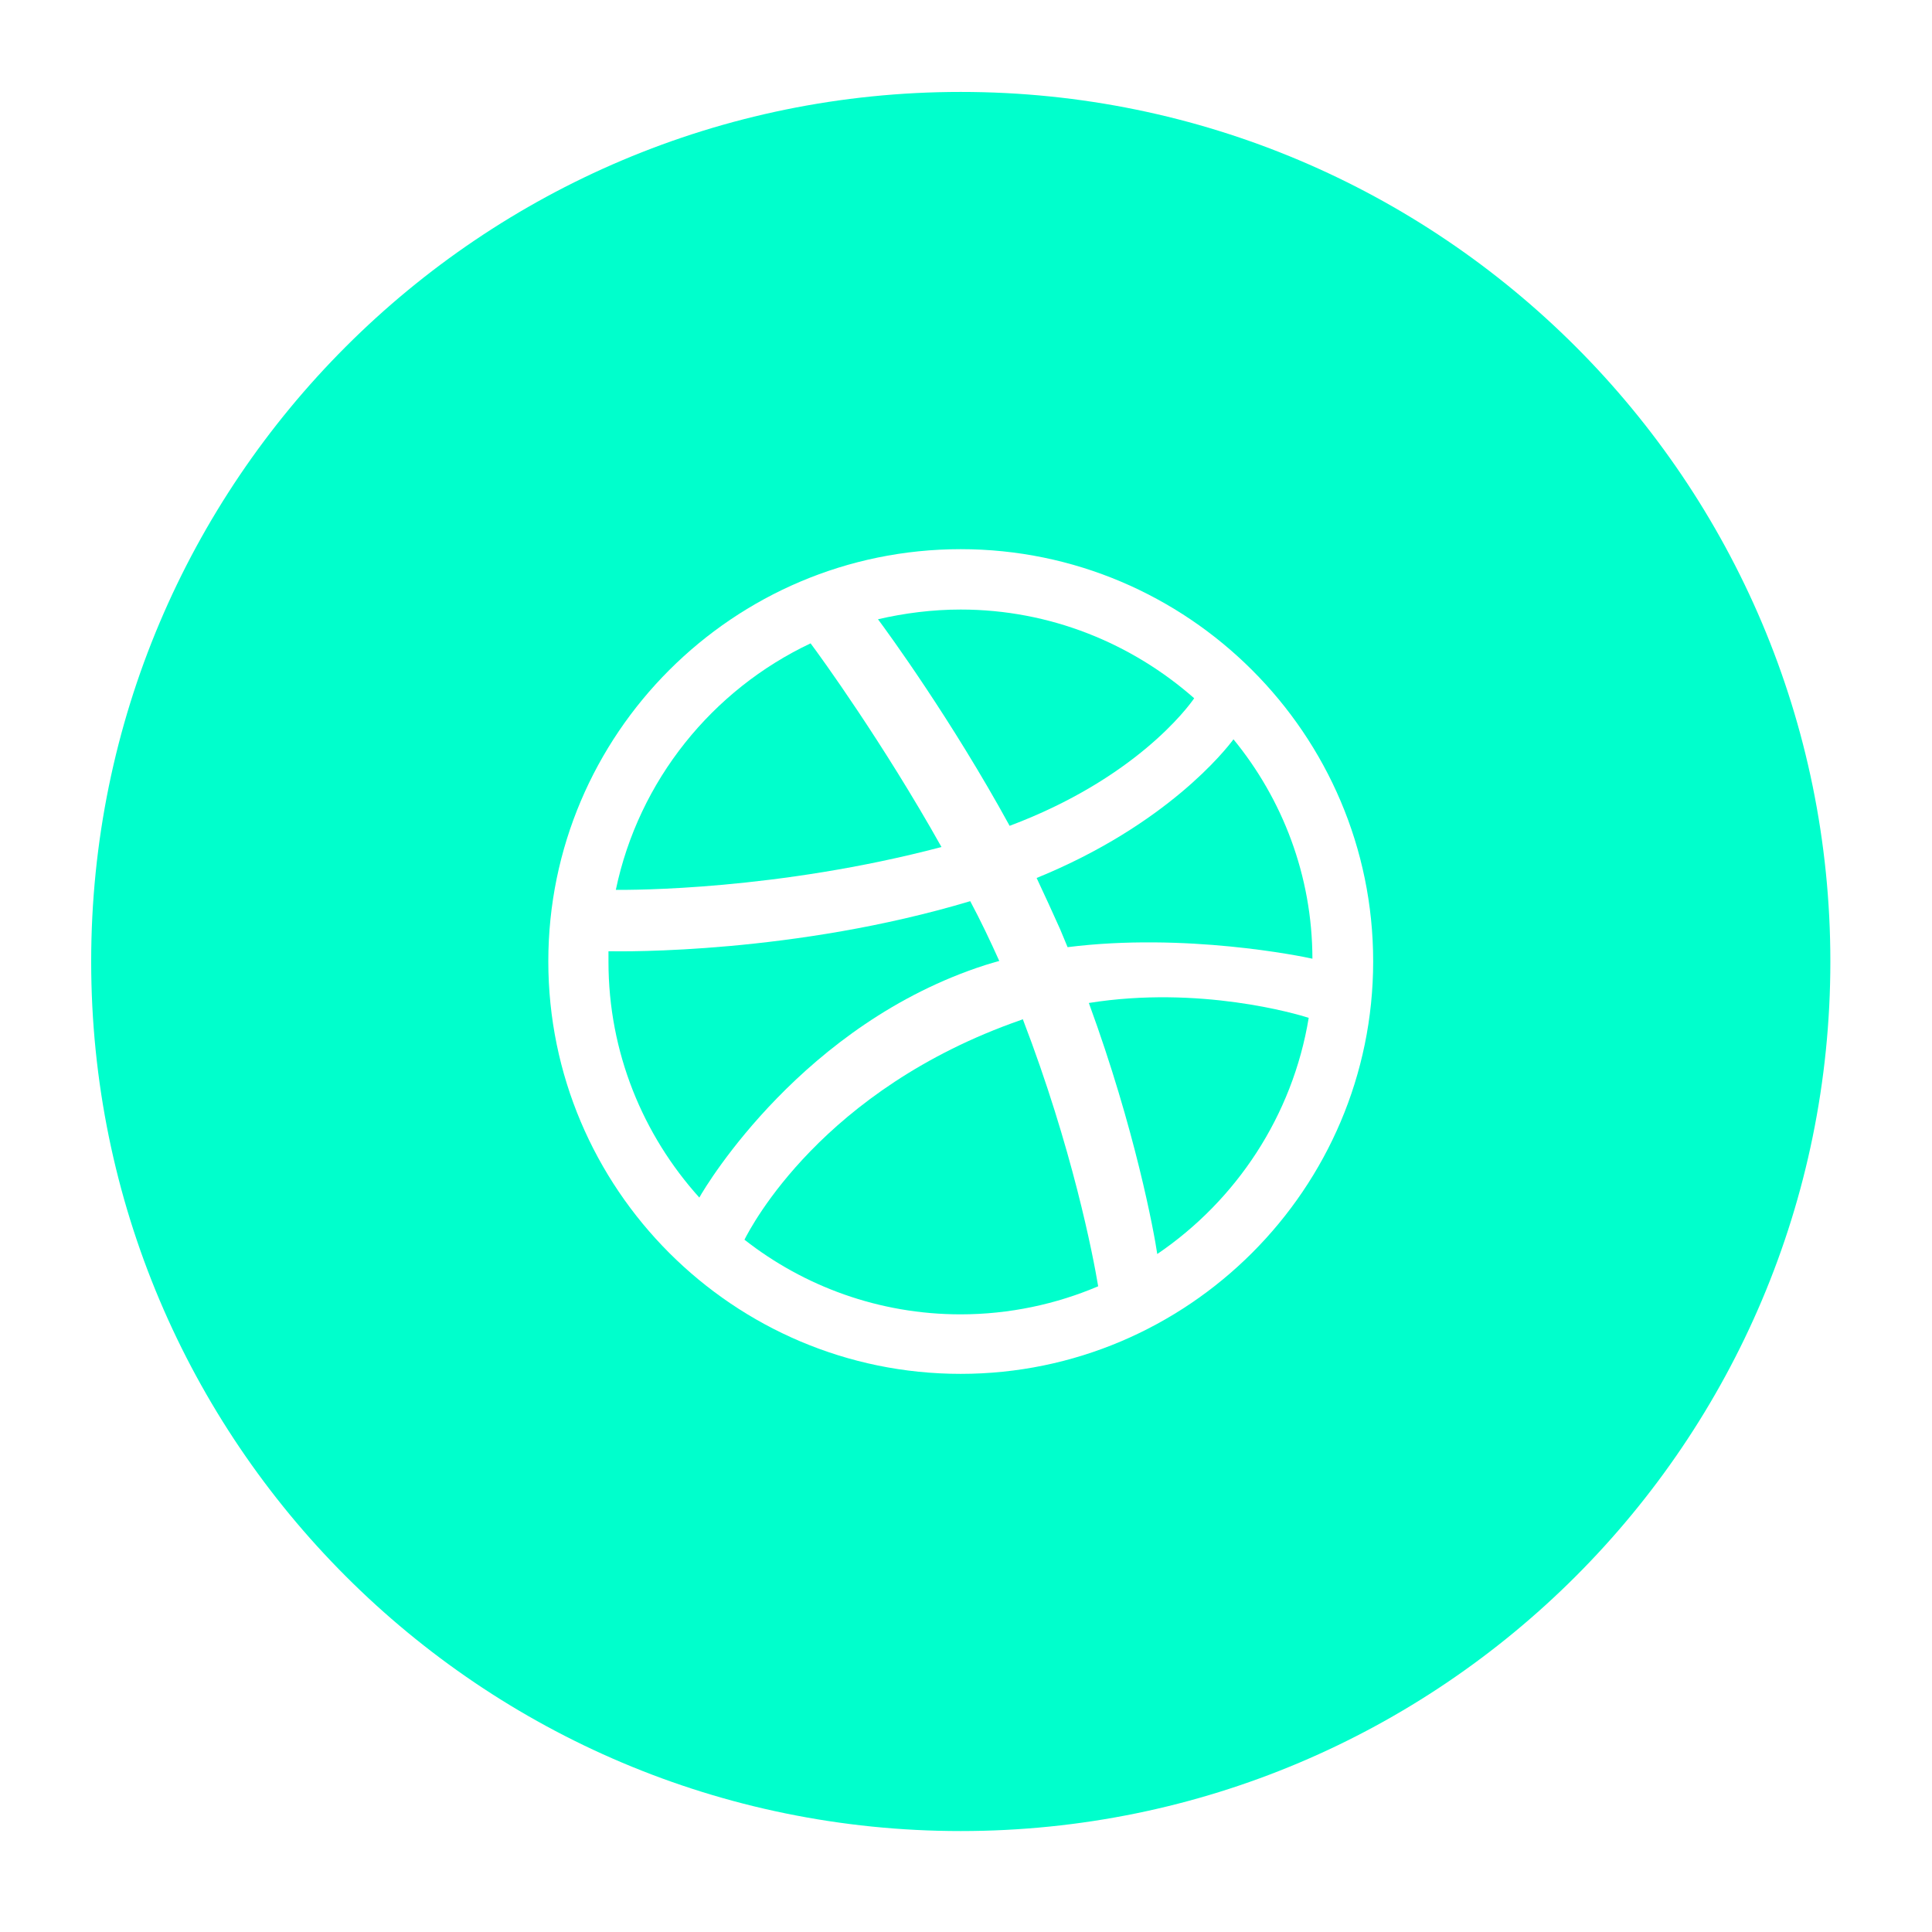 <?xml version="1.0" encoding="utf-8"?>
<!-- Generator: Adobe Illustrator 16.0.0, SVG Export Plug-In . SVG Version: 6.00 Build 0)  -->
<!DOCTYPE svg PUBLIC "-//W3C//DTD SVG 1.1//EN" "http://www.w3.org/Graphics/SVG/1.1/DTD/svg11.dtd">
<svg version="1.1" id="Layer_1" xmlns="http://www.w3.org/2000/svg" xmlns:xlink="http://www.w3.org/1999/xlink" x="0px" y="0px"
	 width="36px" height="36px" viewBox="0 0 36 36" enable-background="new 0 0 36 36" xml:space="preserve">
<g id="Layer_1_1_">
	<path fill="#00FFCC" d="M18.354,17.984c0.092-0.028,0.182-0.056,0.266-0.078c-0.167-0.372-0.345-0.746-0.541-1.114
		c-3.273,0.98-6.453,0.939-6.741,0.933v0.197c0,1.688,0.642,3.227,1.693,4.393C13.171,22.061,14.977,19.074,18.354,17.984
		L18.354,17.984z"/>
	<path fill="#00FFCC" d="M19.021,19.007c-3.701,1.289-5.03,3.857-5.149,4.093c1.108,0.869,2.51,1.391,4.028,1.391
		c0.909,0,1.782-0.19,2.563-0.523c-0.095-0.572-0.482-2.576-1.404-4.976C19.05,18.996,19.035,19,19.02,19.008L19.021,19.007
		L19.021,19.007z"/>
	<path fill="#00FFCC" d="M17.543,15.783c-1.086-1.938-2.262-3.561-2.439-3.795c-1.829,0.864-3.203,2.553-3.629,4.593
		C11.77,16.584,14.477,16.591,17.543,15.783z"/>
	<path fill="#00FFCC" d="M22.252,13.011c-1.16-1.021-2.684-1.653-4.351-1.653c-0.529,0-1.048,0.067-1.541,0.181
		c0.184,0.247,1.372,1.874,2.453,3.849C21.148,14.512,22.133,13.186,22.252,13.011z"/>
	<path fill="#00FFCC" d="M17.902,1.713c-8.949,0-16.203,7.254-16.203,16.203c0,8.948,7.254,16.203,16.203,16.203
		c8.95,0,16.204-7.254,16.204-16.203S26.852,1.713,17.902,1.713z M17.901,25.6c-4.237,0-7.684-3.449-7.684-7.686
		c0-4.233,3.447-7.681,7.684-7.681c4.232,0,7.686,3.448,7.686,7.681C25.587,22.15,22.133,25.6,17.901,25.6z"/>
	<path fill="#00FFCC" d="M19.316,16.36c0.148,0.315,0.295,0.635,0.438,0.955c0.047,0.11,0.094,0.226,0.139,0.334
		c2.187-0.275,4.354,0.168,4.562,0.215c-0.003-1.552-0.559-2.975-1.471-4.088C22.844,13.964,21.745,15.37,19.316,16.36z"/>
	<path fill="#00FFCC" d="M20.289,18.689c0.863,2.354,1.216,4.274,1.275,4.678c1.471-1,2.521-2.573,2.822-4.401
		C24.161,18.893,22.35,18.36,20.289,18.689z"/>
</g>
<g id="Layer_2">
</g>
<g id="Layer_3">
</g>
</svg>
